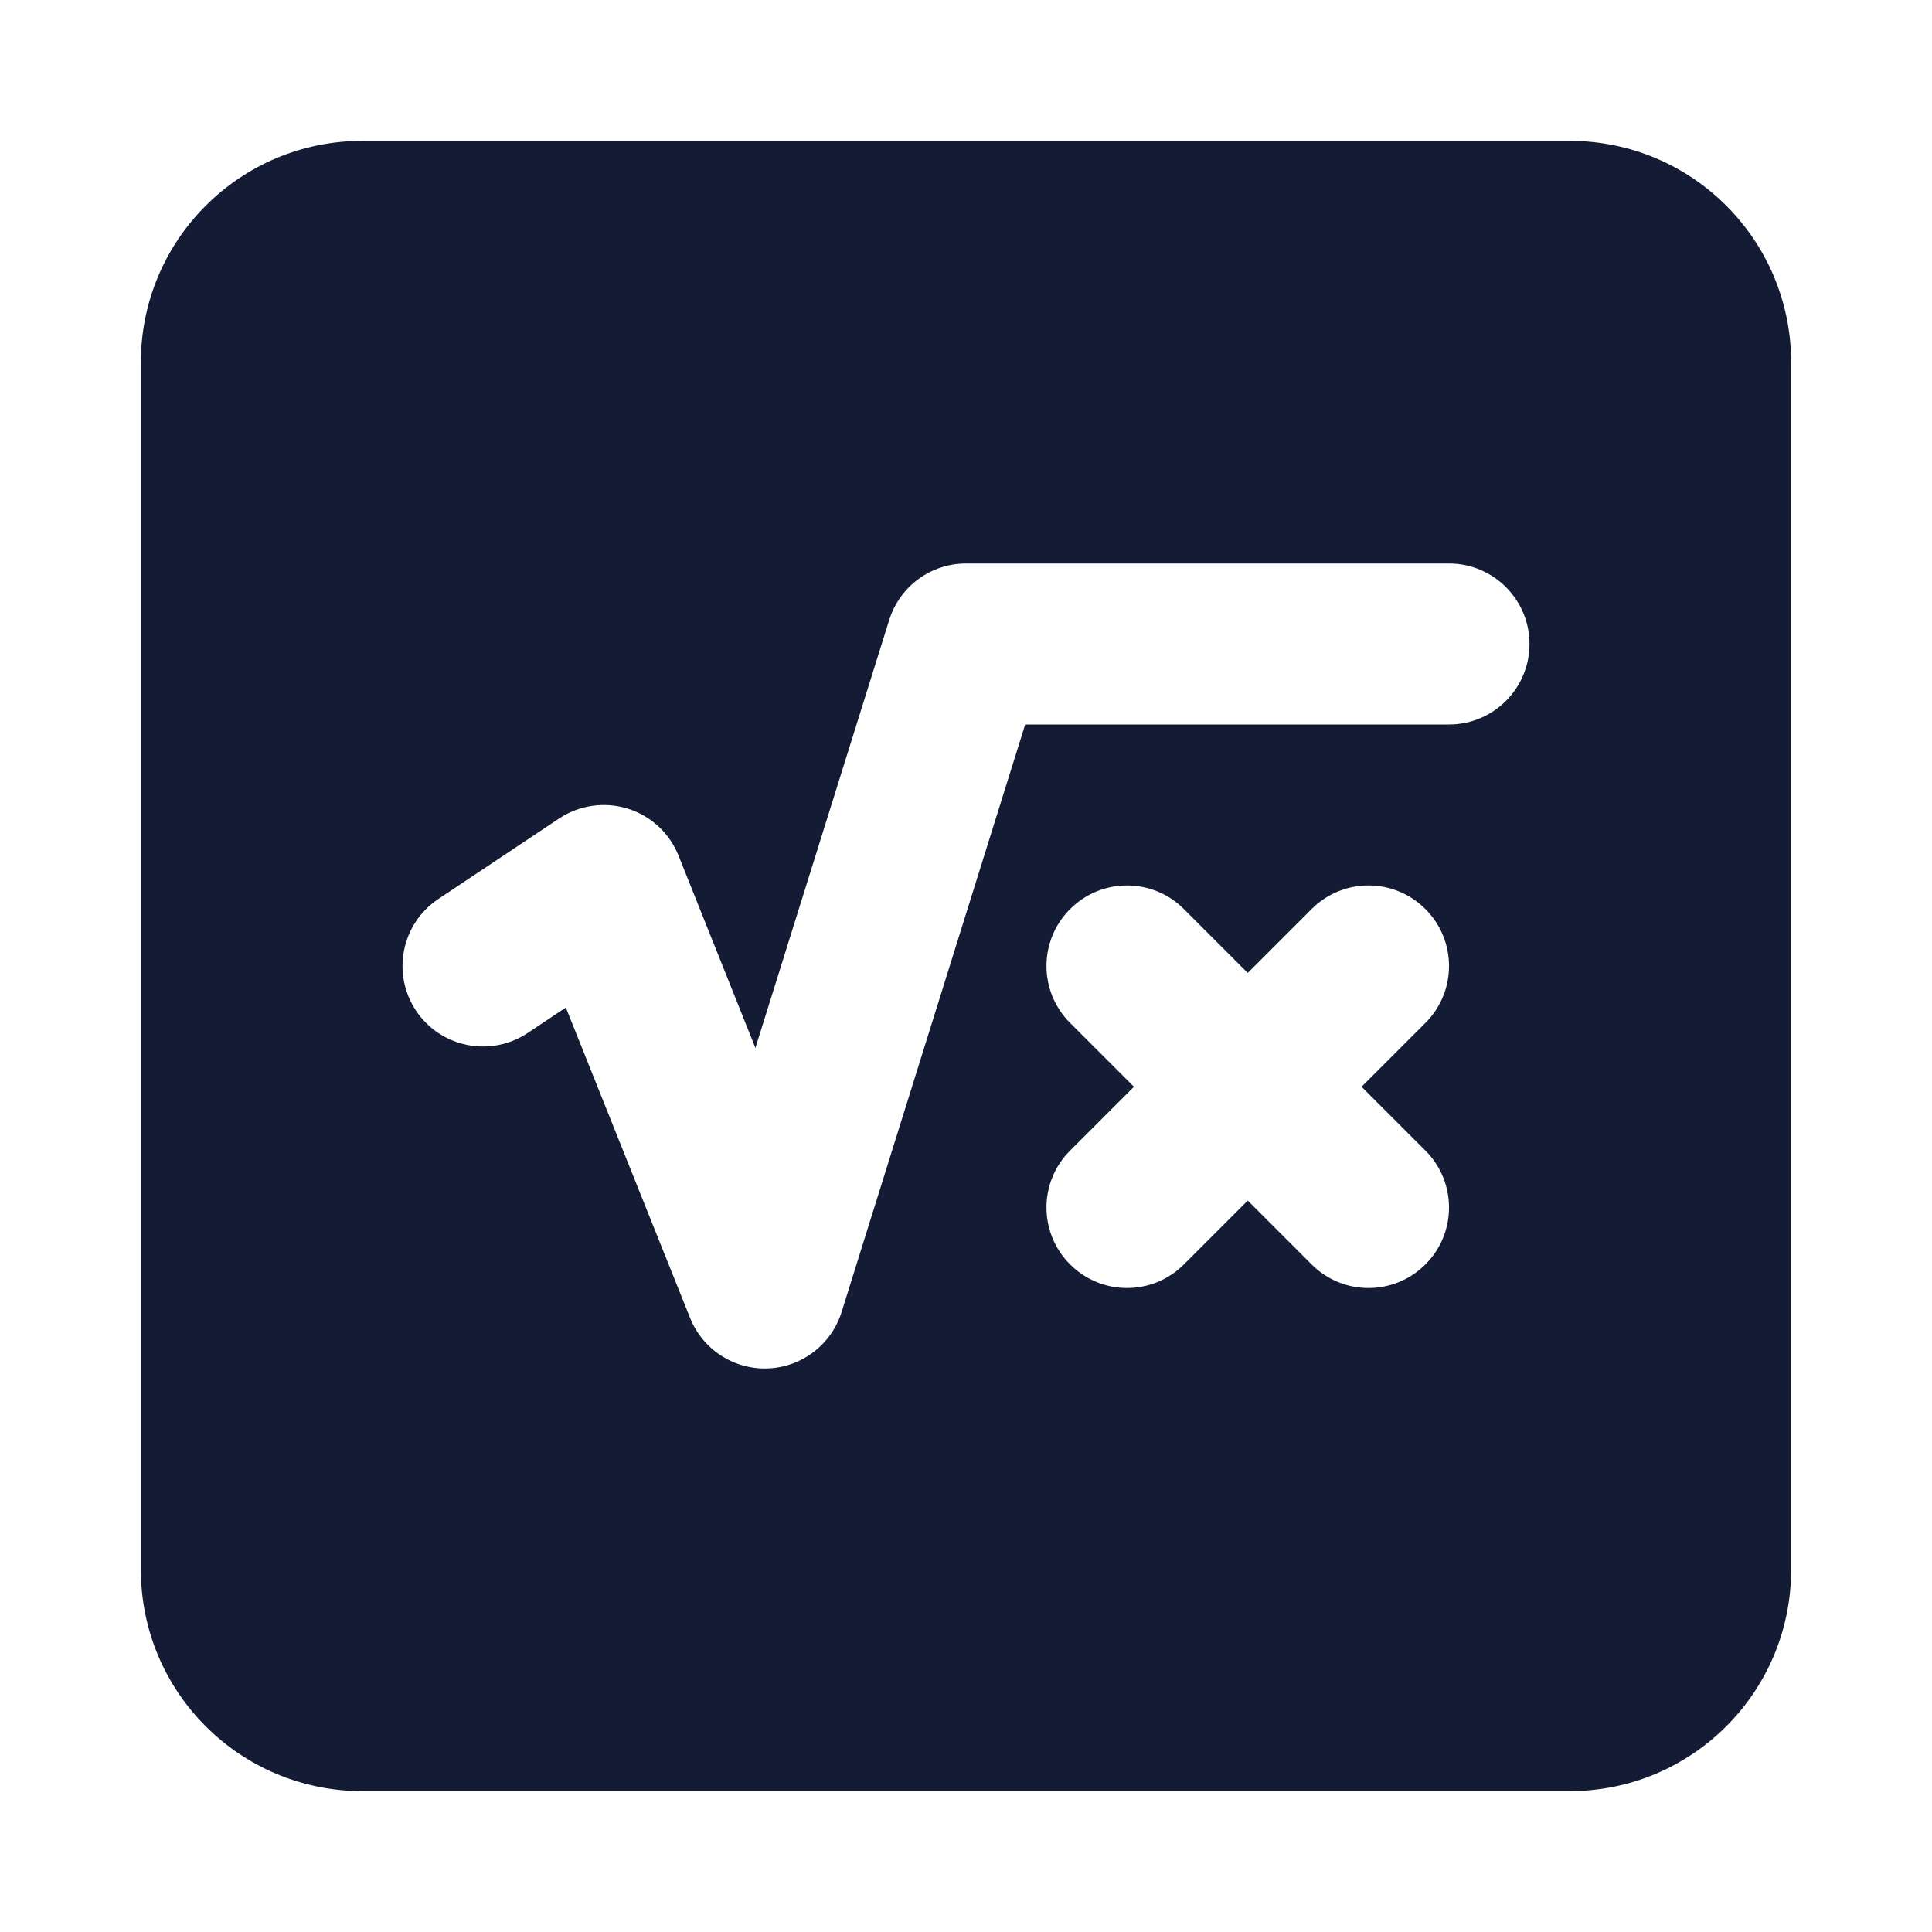 <svg width="24" height="24" viewBox="0 0 24 24" fill="none" xmlns="http://www.w3.org/2000/svg">
<path fill-rule="evenodd" clip-rule="evenodd" d="M1.75 4.5C1.75 2.981 2.981 1.75 4.5 1.75H19.5C21.019 1.75 22.25 2.981 22.25 4.5V19.5C22.25 21.019 21.019 22.25 19.5 22.25H4.5C2.981 22.25 1.75 21.019 1.75 19.5V4.5ZM12.735 9L18 9C18.552 9 19 8.552 19 8C19 7.448 18.552 7 18 7L12 7C11.563 7 11.176 7.284 11.046 7.702L9.384 13.018L8.429 10.629C8.317 10.349 8.085 10.134 7.797 10.045C7.509 9.956 7.196 10.001 6.945 10.168L5.445 11.168C4.986 11.474 4.862 12.095 5.168 12.555C5.474 13.014 6.095 13.138 6.555 12.832L7.029 12.516L8.572 16.371C8.729 16.764 9.116 17.016 9.539 16.999C9.962 16.983 10.328 16.702 10.455 16.298L12.735 9ZM14.707 11.293C14.317 10.902 13.683 10.902 13.293 11.293C12.902 11.683 12.902 12.317 13.293 12.707L14.086 13.5L13.293 14.293C12.902 14.683 12.902 15.317 13.293 15.707C13.683 16.098 14.317 16.098 14.707 15.707L15.5 14.914L16.293 15.707C16.683 16.098 17.317 16.098 17.707 15.707C18.098 15.317 18.098 14.683 17.707 14.293L16.914 13.5L17.707 12.707C18.098 12.317 18.098 11.683 17.707 11.293C17.317 10.902 16.683 10.902 16.293 11.293L15.5 12.086L14.707 11.293Z" fill="#141B34"/>
</svg>
